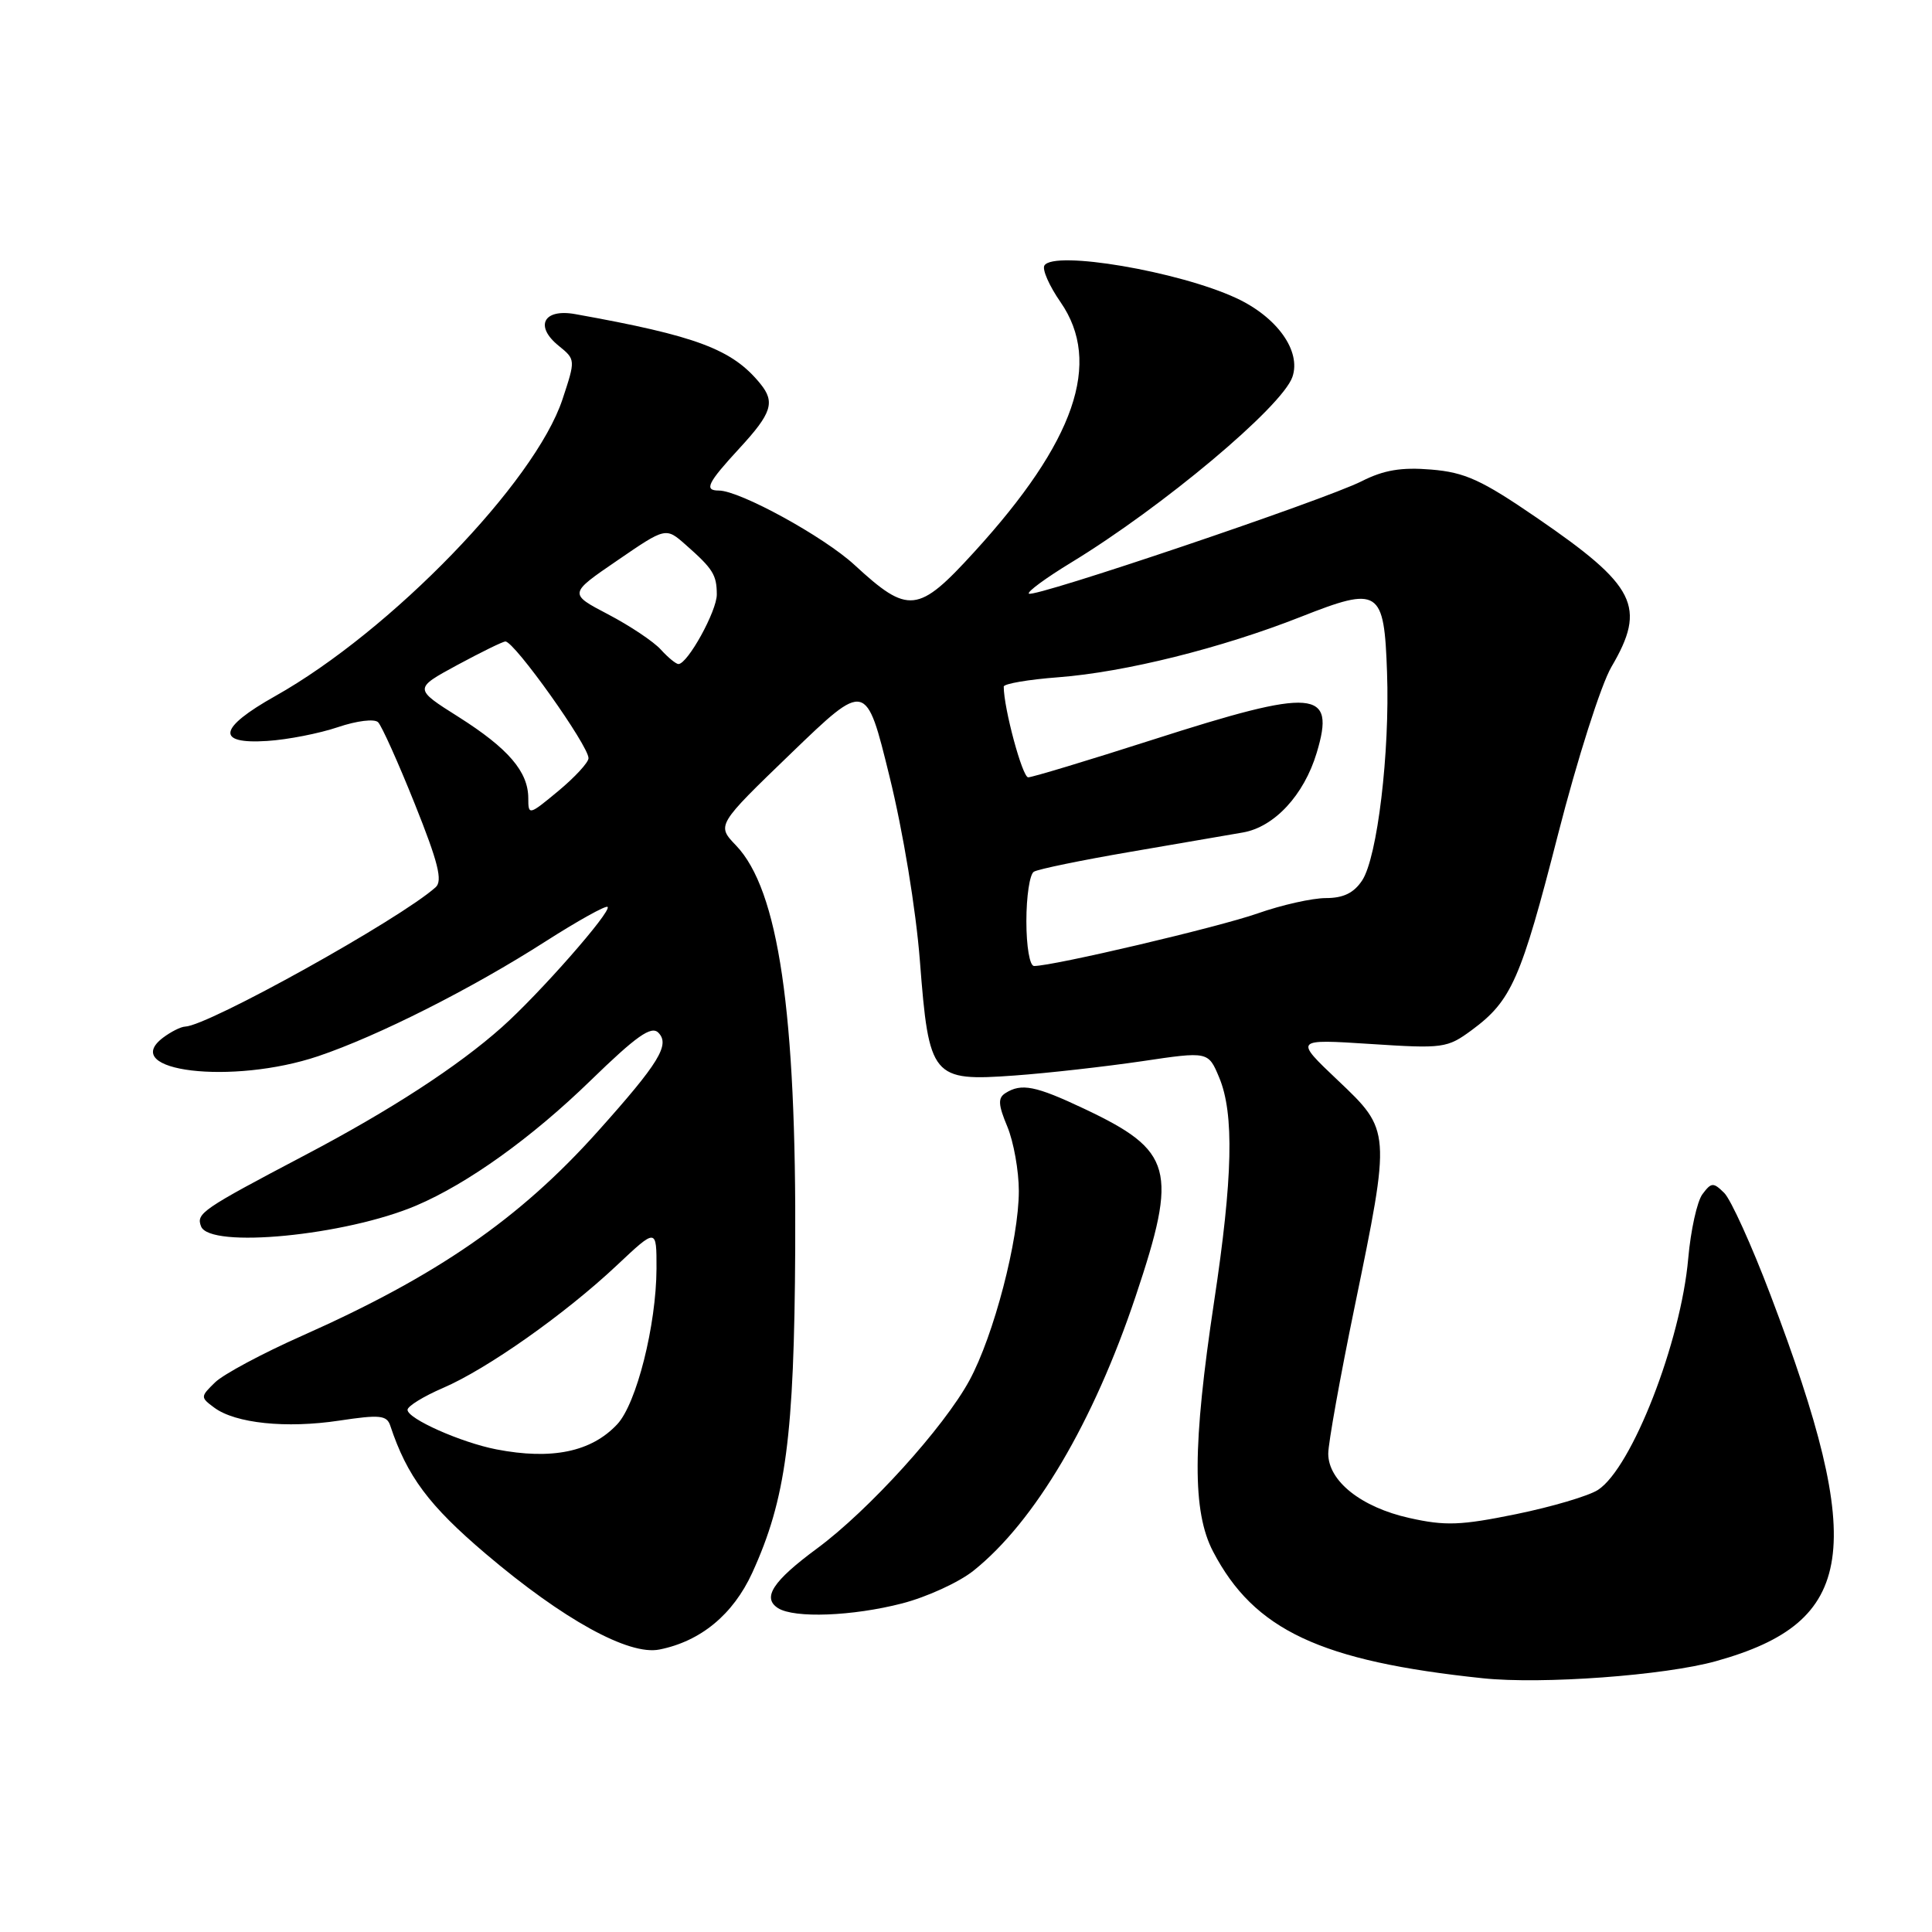 <?xml version="1.0" encoding="UTF-8" standalone="no"?>
<!DOCTYPE svg PUBLIC "-//W3C//DTD SVG 1.1//EN" "http://www.w3.org/Graphics/SVG/1.1/DTD/svg11.dtd" >
<svg xmlns="http://www.w3.org/2000/svg" xmlns:xlink="http://www.w3.org/1999/xlink" version="1.1" viewBox="0 0 256 256">
 <g >
 <path fill="currentColor"
d=" M 227.38 220.11 C 245.98 214.93 247.41 205.32 234.59 171.57 C 232.10 165.00 229.34 158.93 228.47 158.07 C 227.02 156.64 226.76 156.66 225.58 158.24 C 224.87 159.20 224.03 163.02 223.70 166.74 C 222.73 177.82 216.22 194.51 211.74 197.42 C 210.51 198.22 205.63 199.66 200.90 200.63 C 193.55 202.13 191.51 202.21 186.74 201.14 C 180.37 199.72 176.00 196.25 176.00 192.61 C 176.00 191.25 177.57 182.49 179.50 173.14 C 184.31 149.78 184.31 149.82 177.25 143.13 C 171.50 137.68 171.50 137.68 181.57 138.33 C 191.24 138.96 191.76 138.89 195.02 136.49 C 200.29 132.60 201.53 129.77 206.45 110.55 C 209.00 100.59 212.15 90.71 213.52 88.37 C 218.20 80.39 216.82 77.64 203.59 68.58 C 196.31 63.59 194.11 62.59 189.65 62.22 C 185.69 61.89 183.36 62.28 180.42 63.77 C 175.54 66.24 136.94 79.28 136.33 78.66 C 136.08 78.42 138.60 76.57 141.92 74.55 C 154.04 67.18 169.87 53.91 171.25 49.95 C 172.44 46.52 169.23 42.01 163.79 39.49 C 156.16 35.95 139.64 33.15 138.39 35.18 C 138.07 35.70 139.03 37.88 140.53 40.04 C 146.07 48.04 142.46 58.50 129.10 73.13 C 121.65 81.30 120.37 81.44 113.23 74.86 C 109.17 71.11 98.02 65.00 95.25 65.00 C 93.25 65.00 93.74 64.00 98.00 59.38 C 102.26 54.76 102.74 53.29 100.75 50.85 C 97.04 46.28 92.33 44.51 76.21 41.62 C 72.02 40.87 70.80 43.21 74.03 45.82 C 76.27 47.64 76.27 47.66 74.53 52.92 C 70.88 63.91 51.81 83.61 36.46 92.24 C 28.93 96.47 28.55 98.63 35.41 98.18 C 38.12 98.01 42.33 97.18 44.78 96.35 C 47.29 95.50 49.62 95.22 50.10 95.70 C 50.58 96.18 52.77 101.05 54.96 106.52 C 58.06 114.26 58.68 116.72 57.72 117.57 C 52.98 121.81 27.58 135.94 24.53 136.03 C 23.96 136.05 22.65 136.71 21.60 137.50 C 15.68 141.98 30.78 143.78 42.16 139.95 C 50.10 137.27 62.52 131.00 72.29 124.74 C 76.58 122.00 80.28 119.94 80.51 120.17 C 81.08 120.75 71.44 131.72 66.50 136.11 C 60.68 141.30 51.70 147.13 40.42 153.06 C 26.70 160.28 25.98 160.78 26.64 162.50 C 27.78 165.48 45.78 163.73 55.16 159.74 C 61.99 156.83 70.48 150.74 78.26 143.17 C 84.32 137.28 86.29 135.89 87.23 136.83 C 88.82 138.42 87.33 140.85 79.20 149.93 C 68.84 161.50 57.91 169.05 40.00 177.01 C 34.77 179.33 29.60 182.10 28.50 183.17 C 26.55 185.07 26.54 185.15 28.39 186.52 C 31.19 188.60 37.92 189.30 44.94 188.24 C 50.31 187.43 51.25 187.52 51.71 188.90 C 53.94 195.62 56.82 199.48 64.39 205.91 C 74.63 214.60 83.32 219.39 87.38 218.57 C 92.85 217.48 97.14 213.93 99.67 208.42 C 104.14 198.64 105.24 190.39 105.37 165.50 C 105.54 134.12 103.16 117.91 97.53 112.03 C 94.95 109.34 94.95 109.34 104.85 99.79 C 114.76 90.24 114.76 90.24 117.86 102.87 C 119.66 110.15 121.36 120.50 121.89 127.31 C 123.09 142.84 123.48 143.30 134.45 142.51 C 138.88 142.19 146.46 141.33 151.30 140.62 C 160.10 139.31 160.10 139.31 161.55 142.78 C 163.55 147.56 163.36 156.06 160.87 172.50 C 158.01 191.47 157.97 200.30 160.74 205.59 C 166.18 216.00 174.96 220.12 196.50 222.38 C 204.34 223.20 220.58 222.01 227.38 220.11 Z  M 119.54 212.46 C 122.82 211.61 127.08 209.66 129.00 208.12 C 137.11 201.64 144.89 188.46 150.48 171.76 C 156.11 154.95 155.43 152.48 143.67 146.92 C 137.22 143.87 135.34 143.50 133.23 144.84 C 132.21 145.48 132.26 146.38 133.48 149.29 C 134.31 151.30 135.00 155.13 135.00 157.81 C 135.00 164.26 131.68 176.98 128.45 182.92 C 125.06 189.15 115.12 200.11 108.29 205.16 C 102.39 209.51 100.95 211.72 103.10 213.09 C 105.27 214.45 112.96 214.16 119.54 212.46 Z  M 65.77 192.05 C 61.09 191.14 54.00 187.99 54.00 186.81 C 54.00 186.33 56.11 185.03 58.68 183.92 C 64.53 181.41 74.86 174.13 81.75 167.65 C 87.00 162.71 87.00 162.71 86.99 168.10 C 86.96 175.59 84.34 186.01 81.78 188.73 C 78.35 192.39 73.11 193.47 65.77 192.05 Z  M 136.00 122.06 C 136.00 118.79 136.44 115.84 136.99 115.51 C 137.53 115.17 143.27 113.99 149.74 112.88 C 156.21 111.77 162.93 110.62 164.68 110.31 C 168.86 109.59 172.79 105.35 174.47 99.75 C 177.01 91.33 174.27 91.11 152.79 98.00 C 144.22 100.75 136.77 103.00 136.24 103.00 C 135.47 103.00 133.00 93.84 133.00 90.98 C 133.00 90.60 136.26 90.04 140.25 89.74 C 149.10 89.06 161.85 85.88 172.35 81.74 C 182.76 77.63 183.41 78.04 183.79 89.11 C 184.17 99.71 182.51 113.58 180.50 116.65 C 179.40 118.32 178.01 119.00 175.69 119.00 C 173.90 119.00 169.83 119.91 166.65 121.03 C 161.48 122.85 139.58 128.00 137.02 128.00 C 136.44 128.00 136.00 125.42 136.00 122.06 Z  M 70.00 105.78 C 70.00 102.26 67.36 99.18 60.78 95.01 C 54.82 91.25 54.82 91.25 60.59 88.12 C 63.76 86.41 66.63 85.00 66.97 85.00 C 68.17 85.00 78.01 98.83 77.98 100.47 C 77.97 101.04 76.17 102.99 73.98 104.81 C 70.09 108.04 70.00 108.06 70.00 105.78 Z  M 87.57 86.08 C 86.62 85.02 83.47 82.92 80.59 81.41 C 75.35 78.67 75.35 78.67 81.79 74.27 C 88.22 69.86 88.22 69.86 90.85 72.18 C 94.47 75.37 94.97 76.16 94.98 78.76 C 95.00 80.94 91.13 87.96 89.90 87.99 C 89.58 87.99 88.53 87.14 87.57 86.08 Z "/>
</g>
</svg>